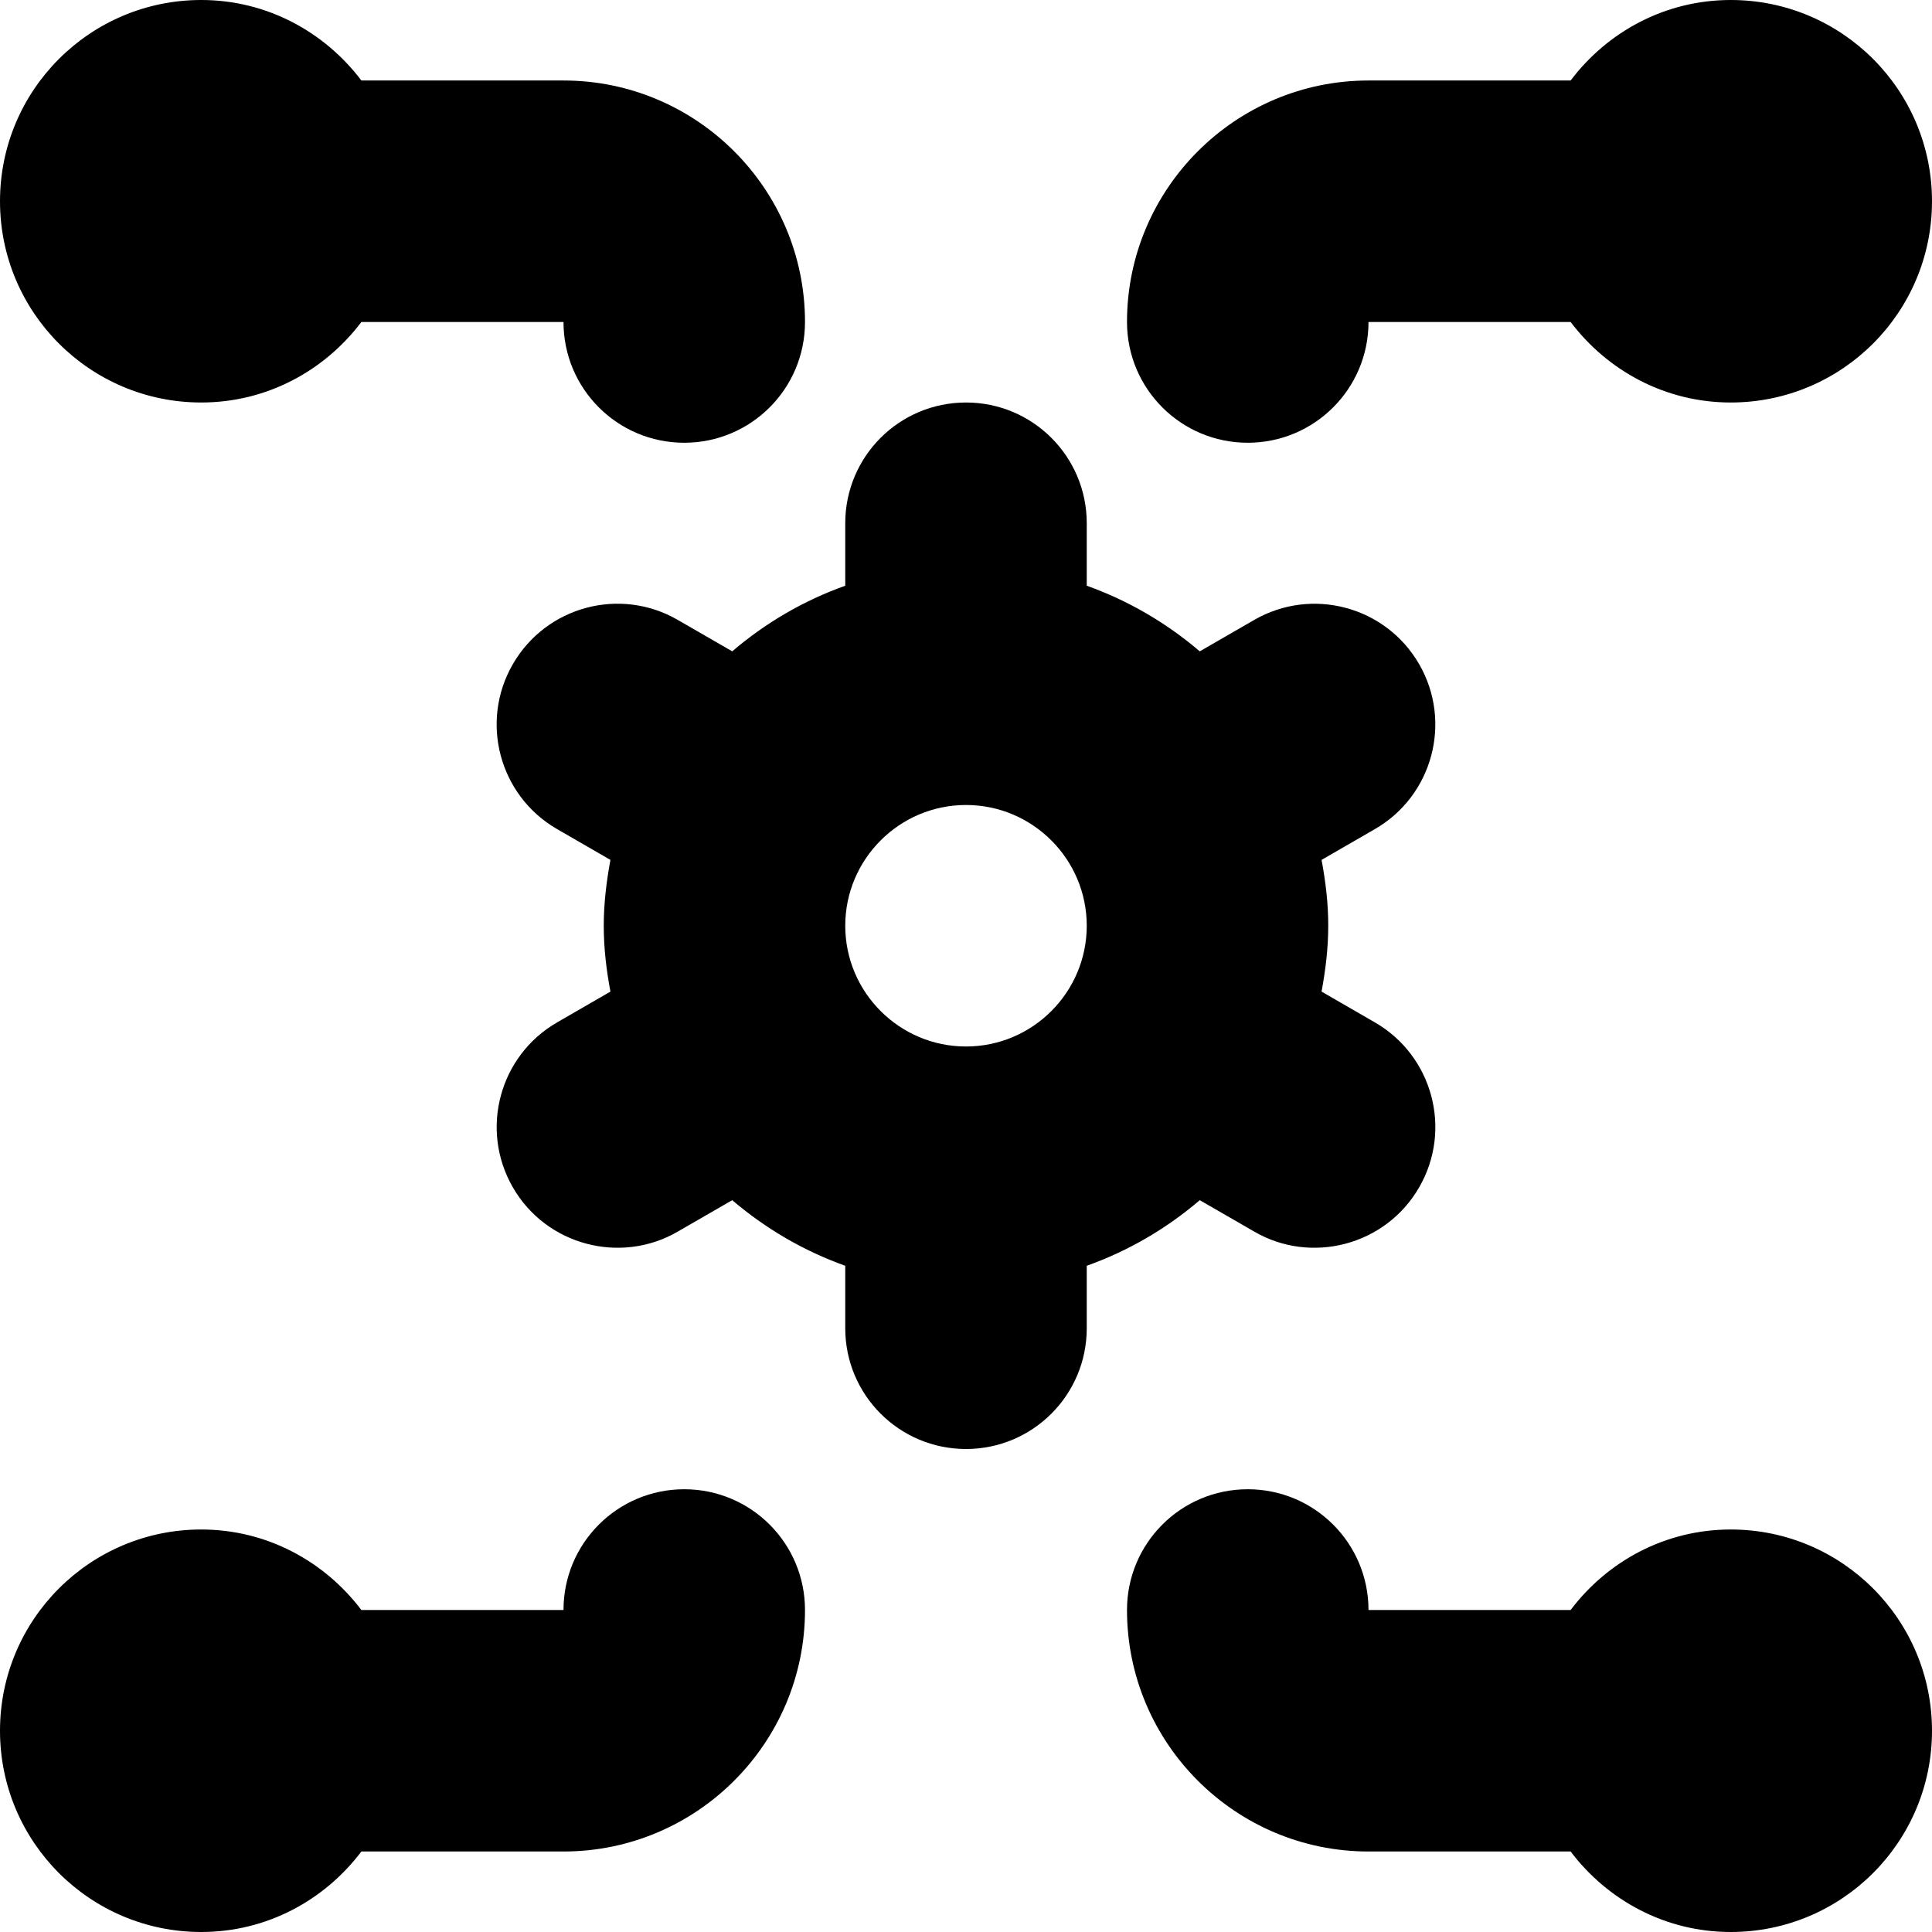 <svg id="Layer_1" viewBox="0 0 24 24" xmlns="http://www.w3.org/2000/svg" data-name="Layer 1"><path d="m14.904 14.909.676.39c.705.411 1.632.175 2.049-.549.415-.717.168-1.635-.549-2.049l-.663-.383c.049-.266.083-.538.083-.818s-.033-.552-.083-.818l.663-.383c.717-.414.963-1.332.549-2.049s-1.331-.963-2.049-.549l-.676.39c-.413-.352-.884-.629-1.404-.815v-.776c0-.829-.671-1.5-1.5-1.5s-1.5.671-1.5 1.5v.776c-.521.186-.992.463-1.404.815l-.676-.39c-.717-.415-1.635-.168-2.049.549-.415.717-.168 1.635.549 2.049l.663.383c-.049.266-.083.538-.083.818s.033.552.083.818l-.663.383c-.717.414-.963 1.332-.549 2.049.417.724 1.344.96 2.049.549l.676-.39c.413.352.884.629 1.404.815v.776c0 .829.671 1.5 1.5 1.5s1.5-.671 1.5-1.5v-.776c.521-.186.992-.463 1.404-.815zm-2.904-4.909c.827 0 1.5.673 1.5 1.5s-.673 1.5-1.5 1.5-1.5-.673-1.5-1.5.673-1.5 1.5-1.5zm2-6c0-1.654 1.346-3 3-3h2.511c.456-.604 1.173-1 1.989-1 1.381 0 2.5 1.119 2.5 2.5s-1.119 2.5-2.5 2.5c-.815 0-1.532-.396-1.989-1h-2.511c0 .829-.671 1.5-1.5 1.5s-1.5-.671-1.5-1.5zm-14-1.5c0-1.381 1.119-2.5 2.5-2.5.815 0 1.532.396 1.989 1h2.511c1.654 0 3 1.346 3 3 0 .829-.671 1.5-1.5 1.5s-1.5-.671-1.5-1.5h-2.511c-.456.604-1.173 1-1.989 1-1.381 0-2.5-1.119-2.5-2.5zm24 19c0 1.381-1.119 2.5-2.5 2.5-.815 0-1.532-.396-1.989-1h-2.511c-1.654 0-3-1.346-3-3 0-.829.671-1.5 1.5-1.5s1.5.671 1.5 1.5h2.511c.456-.604 1.173-1 1.989-1 1.381 0 2.5 1.119 2.5 2.5zm-14-1.5c0 1.654-1.346 3-3 3h-2.511c-.456.604-1.173 1-1.989 1-1.381 0-2.5-1.119-2.5-2.5s1.119-2.5 2.5-2.5c.815 0 1.532.396 1.989 1h2.511c0-.829.671-1.5 1.5-1.5s1.5.671 1.5 1.5z"/></svg>